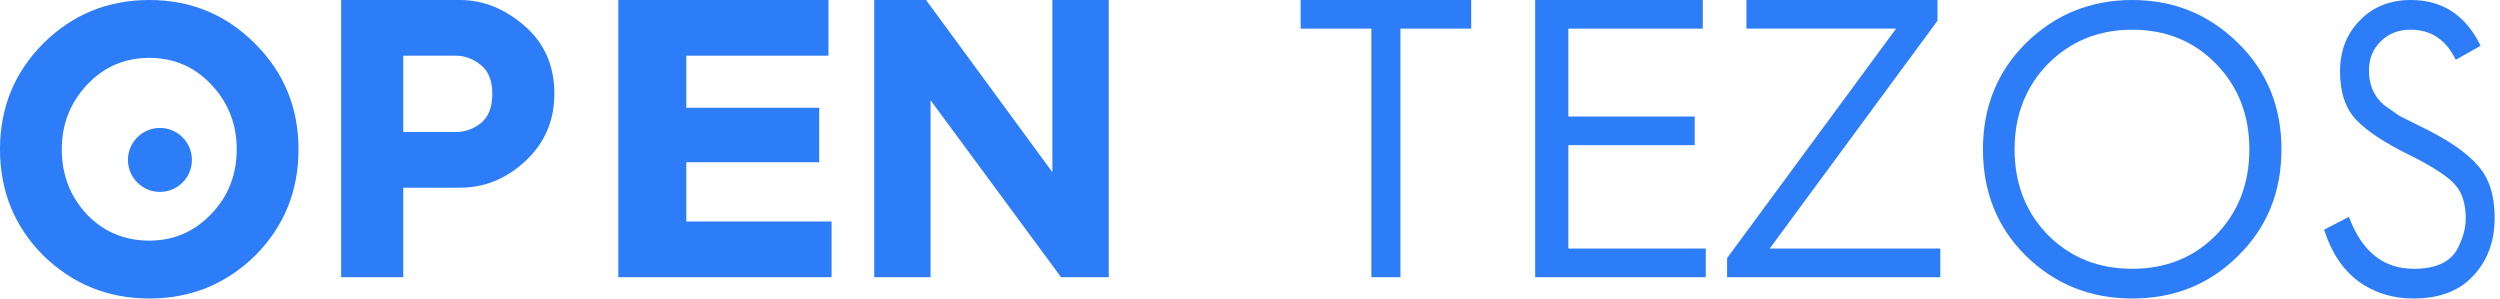 <svg width="67" height="8" viewBox="0 0 67 8" fill="none" xmlns="http://www.w3.org/2000/svg">
    <path fill-rule="evenodd" clip-rule="evenodd" d="M1.161 1.163C0.387 1.939 0 2.885 0 4C0 5.123 0.387 6.072 1.161 6.848C1.95 7.616 2.896 8 4 8C5.111 8 6.057 7.616 6.839 6.848C7.613 6.072 8 5.123 8 4C8 2.885 7.609 1.939 6.828 1.163C6.054 0.388 5.111 0 4 0C2.889 0 1.943 0.388 1.161 1.163ZM2.333 5.751C1.882 5.271 1.656 4.687 1.656 4C1.656 3.328 1.882 2.752 2.333 2.271C2.785 1.791 3.341 1.551 4 1.551C4.66 1.551 5.215 1.791 5.667 2.271C6.118 2.752 6.344 3.328 6.344 4C6.344 4.687 6.115 5.267 5.656 5.74C5.204 6.212 4.652 6.449 4 6.449C3.341 6.449 2.785 6.216 2.333 5.751Z" fill="#2C7DF7"/>
    <path fill-rule="evenodd" clip-rule="evenodd" d="M9.143 7.429H10.807V5.031H12.319C12.981 5.031 13.568 4.793 14.08 4.316C14.598 3.833 14.857 3.233 14.857 2.515C14.857 1.762 14.591 1.155 14.058 0.693C13.525 0.231 12.945 0 12.319 0H9.143V7.429ZM10.807 3.538V1.492H12.222C12.452 1.492 12.672 1.574 12.881 1.737C13.089 1.901 13.194 2.16 13.194 2.515C13.194 2.878 13.089 3.141 12.881 3.304C12.679 3.46 12.459 3.538 12.222 3.538H10.807Z" fill="#2C7DF7"/>
    <path d="M22.286 7.429H16.571V0H22.203V1.492H18.393V2.888H21.954V4.348H18.393V5.936H22.286V7.429Z" fill="#2C7DF7"/>
    <path d="M24.939 7.429H23.429V0H24.818L28.204 4.615V0H29.714V7.429H28.437L24.939 2.686V7.429Z" fill="#2C7DF7"/>
    <circle cx="4.286" cy="4.286" r="0.857" fill="#2C7DF7"/>
    <path d="M37.532 7.429H36.753V0.767H34.857V0H39.428V0.767H37.532V7.429Z" fill="#2C7DF7"/>
    <path d="M45.715 7.429H41.143V0H45.635V0.767H42.032V3.123H45.418V3.89H42.032V6.661H45.715V7.429Z" fill="#2C7DF7"/>
    <path d="M52 7.429H46.286V6.917L50.815 0.767H46.804V0H51.926V0.554L47.428 6.661H52V7.429Z" fill="#2C7DF7"/>
    <path fill-rule="evenodd" clip-rule="evenodd" d="M53.143 4C53.143 5.149 53.529 6.103 54.3 6.862C55.079 7.621 56.026 8 57.143 8C58.267 8 59.211 7.621 59.975 6.862C60.753 6.103 61.143 5.149 61.143 4C61.143 2.858 60.753 1.908 59.975 1.149C59.196 0.383 58.252 0 57.143 0C56.034 0 55.086 0.383 54.3 1.149C53.529 1.915 53.143 2.866 53.143 4ZM53.991 4C53.991 3.087 54.289 2.324 54.884 1.713C55.494 1.101 56.247 0.796 57.143 0.796C58.046 0.796 58.796 1.101 59.391 1.713C59.986 2.324 60.283 3.087 60.283 4C60.283 4.921 59.986 5.687 59.391 6.298C58.796 6.902 58.046 7.204 57.143 7.204C56.239 7.204 55.486 6.902 54.884 6.298C54.289 5.687 53.991 4.921 53.991 4Z" fill="#2C7DF7"/>
    <path d="M62.286 6.155L62.951 5.812C63.296 6.74 63.876 7.204 64.691 7.204C65.28 7.204 65.671 7.024 65.863 6.663C66.009 6.383 66.082 6.11 66.082 5.845C66.082 5.425 65.966 5.105 65.734 4.884C65.502 4.663 65.102 4.413 64.532 4.133C63.902 3.823 63.442 3.517 63.15 3.215C62.859 2.913 62.713 2.479 62.713 1.912C62.713 1.359 62.892 0.902 63.25 0.541C63.601 0.18 64.055 0 64.611 0C65.459 0 66.082 0.409 66.48 1.227L65.814 1.602C65.555 1.064 65.151 0.796 64.601 0.796C64.283 0.796 64.018 0.899 63.806 1.105C63.594 1.311 63.488 1.573 63.488 1.89C63.488 2.28 63.624 2.589 63.895 2.818C64.134 2.987 64.27 3.083 64.303 3.105L64.899 3.403C65.602 3.742 66.102 4.085 66.4 4.431C66.705 4.762 66.857 5.23 66.857 5.834C66.857 6.468 66.665 6.987 66.281 7.392C65.91 7.797 65.376 8 64.681 8C64.118 8 63.624 7.845 63.2 7.536C62.782 7.219 62.478 6.759 62.286 6.155Z" fill="#2C7DF7"/>
</svg>

